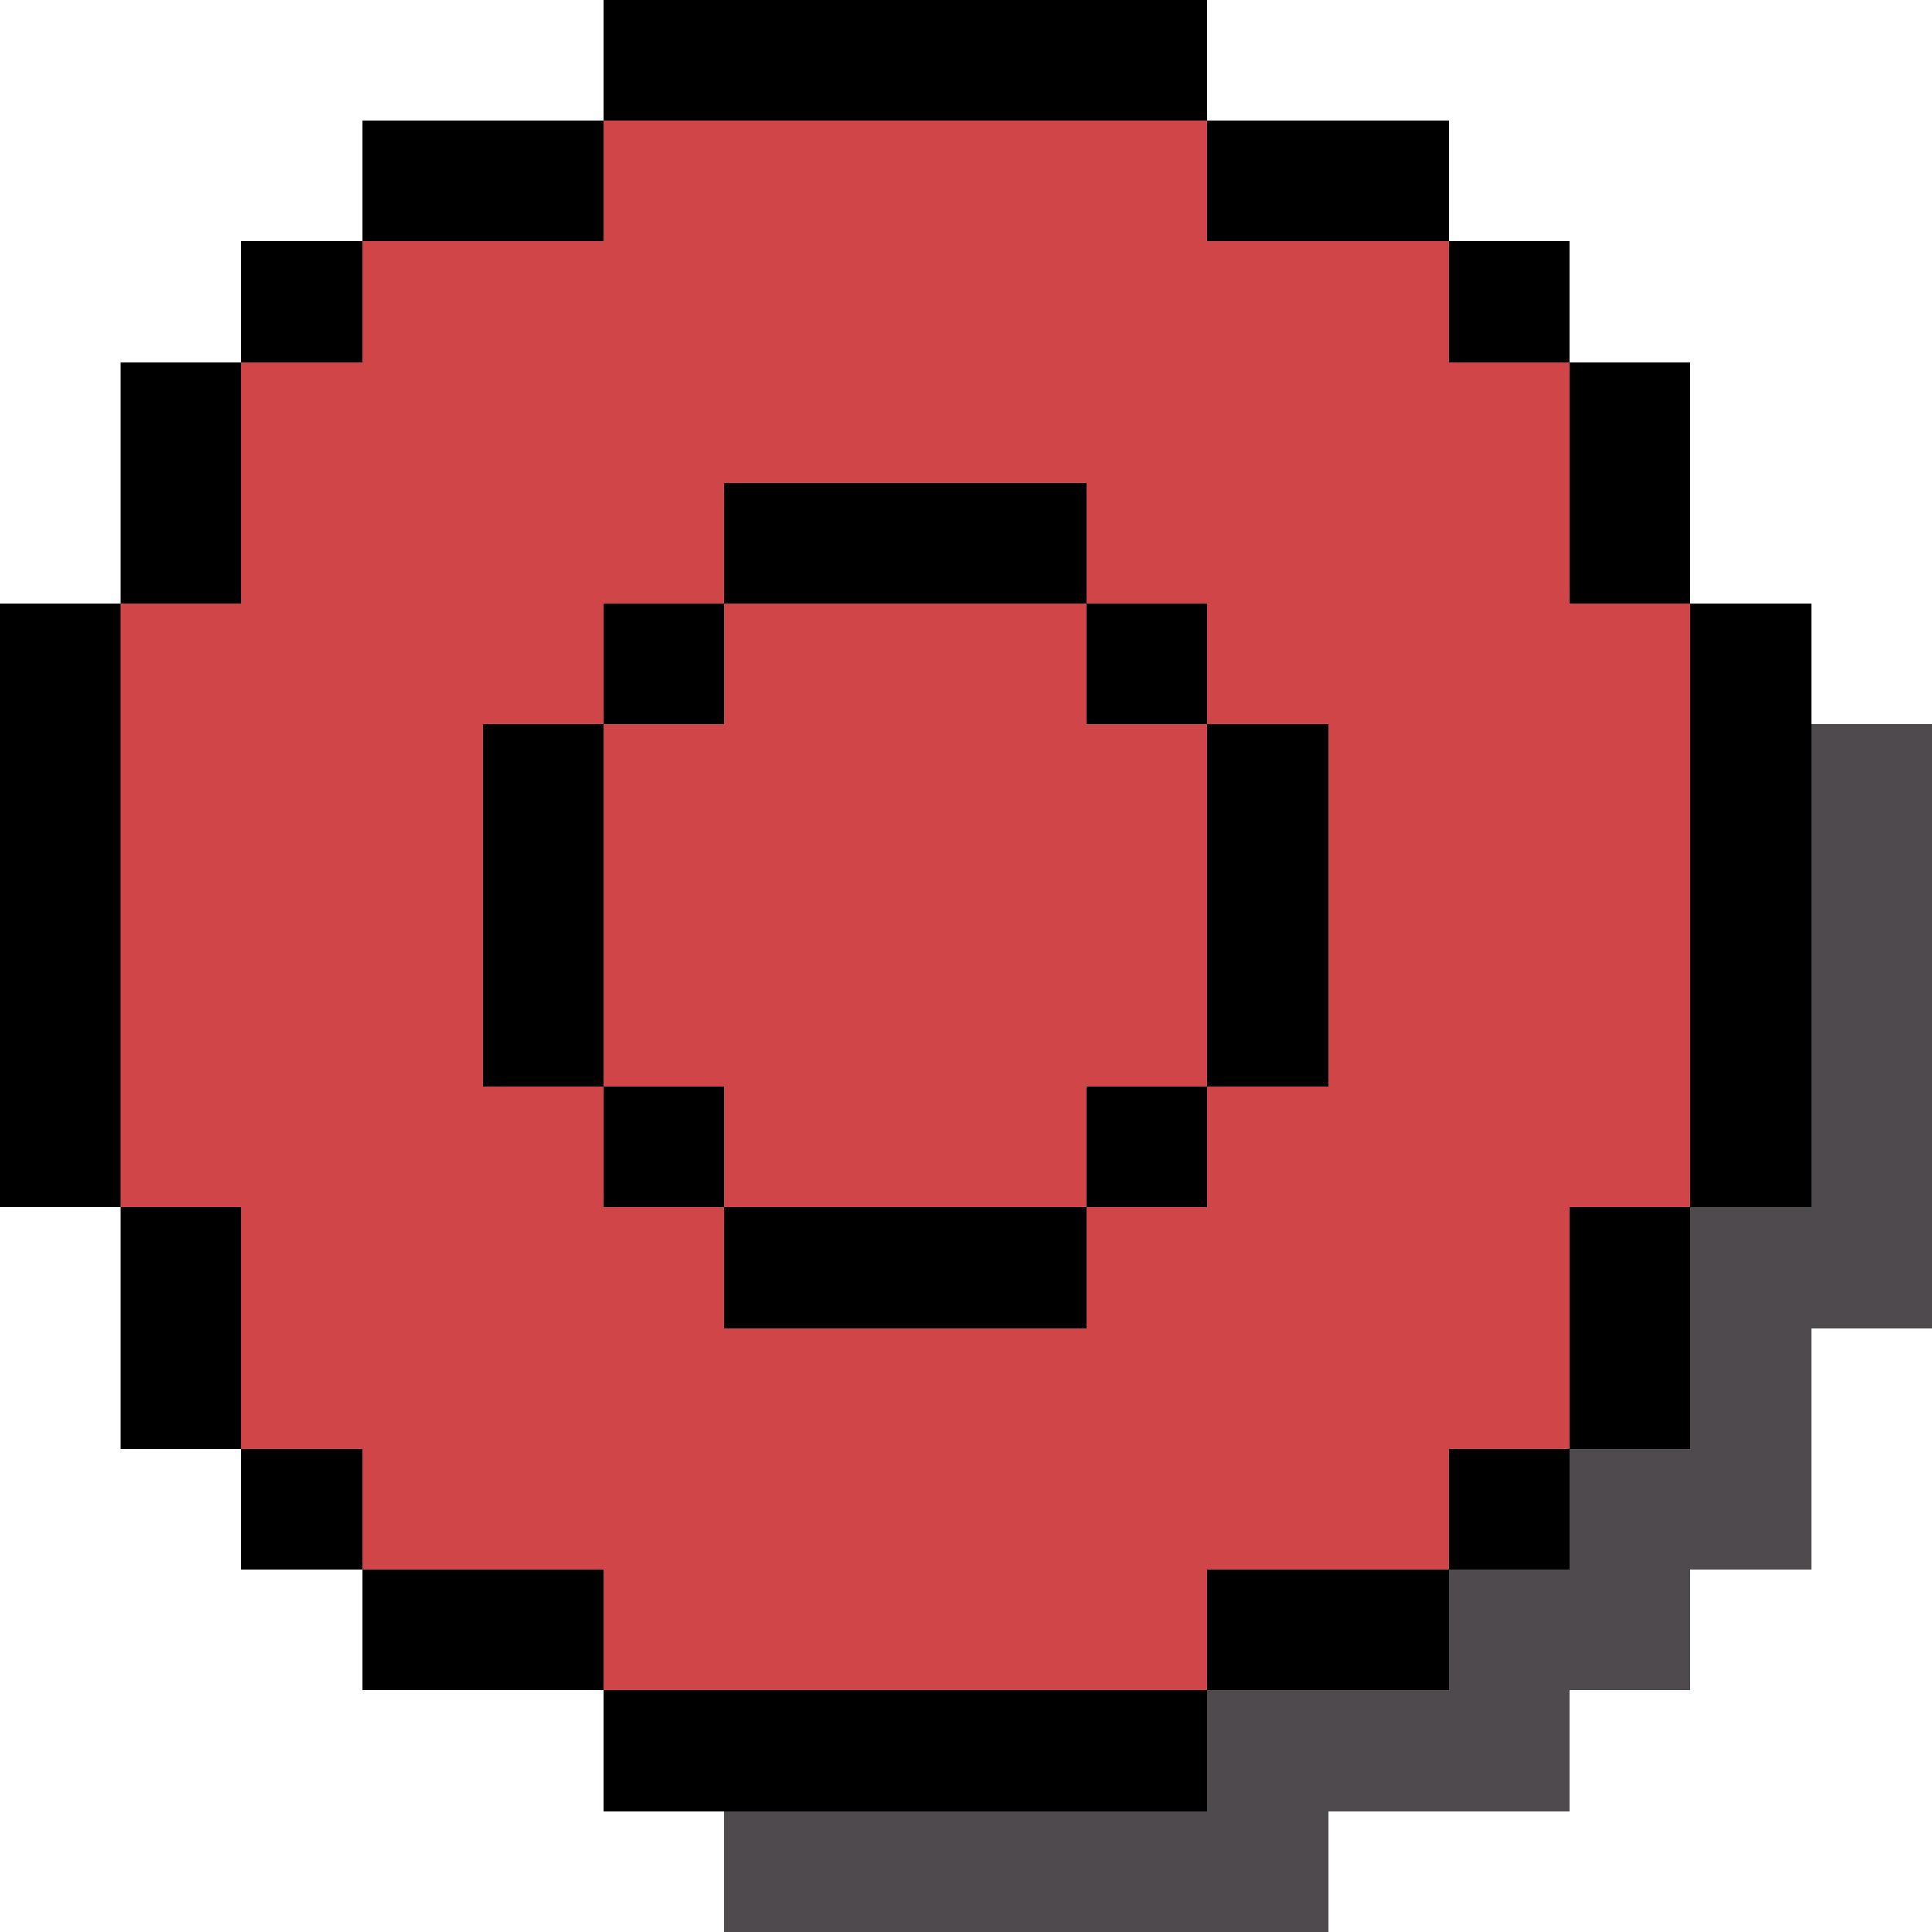 <svg
  version="1.1"
  width="64"
  height="64"
  xmlns="http://www.w3.org/2000/svg"
  shape-rendering="crispEdges"
  fill="#D04648"
>
  <rect x="13" y="4" width="7" height="4" fill="#000000" />
  <rect x="40" y="4" width="8" height="4" fill="#000000" />
  <rect x="8" y="8" width="4" height="4" fill="#000000" />
  <rect x="4" y="12" width="4" height="8" fill="#000000" />
  <rect x="12" y="4" width="1" height="4" fill="#000000" />
  <rect x="48" y="8" width="4" height="4" fill="#000000" />
  <rect x="54" y="12" width="2" height="8" fill="#000000" />
  <rect x="0" y="20" width="4" height="20" fill="#000000" />
  <rect x="20" y="0" width="20" height="4" fill="#000000" />
  <rect x="52" y="12" width="2" height="8" fill="#000000" />
  <rect x="24" y="16" width="12" height="4" fill="#000000" />
  <rect x="20" y="20" width="4" height="4" fill="#000000" />
  <rect x="56" y="20" width="4" height="20" fill="#000000" />
  <rect x="16" y="24" width="4" height="12" fill="#000000" />
  <rect x="20" y="36" width="4" height="4" fill="#000000" />
  <rect x="36" y="20" width="4" height="4" fill="#000000" />
  <rect x="36" y="36" width="4" height="4" fill="#000000" />
  <rect x="4" y="40" width="4" height="8" fill="#000000" />
  <rect x="24" y="40" width="12" height="4" fill="#000000" />
  <rect x="40" y="24" width="4" height="12" fill="#000000" />
  <rect x="54" y="40" width="2" height="8" fill="#000000" />
  <rect x="8" y="48" width="4" height="4" fill="#000000" />
  <rect x="48" y="48" width="4" height="4" fill="#000000" />
  <rect x="12" y="52" width="8" height="4" fill="#000000" />
  <rect x="40" y="52" width="8" height="4" fill="#000000" />
  <rect x="52" y="40" width="2" height="8" fill="#000000" />
  <rect x="20" y="56" width="20" height="4" fill="#000000" />
  <rect x="36" y="4" width="4" height="16" />
  <rect x="8" y="12" width="4" height="36" />
  <rect x="12" y="8" width="4" height="44" />
  <rect x="16" y="8" width="4" height="16" />
  <rect x="40" y="8" width="4" height="16" />
  <rect x="44" y="8" width="4" height="44" />
  <rect x="48" y="12" width="4" height="36" />
  <rect x="4" y="20" width="4" height="20" />
  <rect x="20" y="4" width="4" height="16" />
  <rect x="52" y="20" width="4" height="20" />
  <rect x="20" y="24" width="4" height="12" />
  <rect x="24" y="4" width="12" height="12" />
  <rect x="24" y="20" width="12" height="20" />
  <rect x="16" y="36" width="4" height="16" />
  <rect x="36" y="24" width="4" height="12" />
  <rect x="40" y="36" width="4" height="16" />
  <rect x="20" y="40" width="4" height="16" />
  <rect x="36" y="40" width="4" height="16" />
  <rect x="24" y="44" width="12" height="12" />
  <rect x="60" y="24" width="4" height="20" fill="#4E4A4E" />
  <rect x="52" y="48" width="4" height="8" fill="#4E4A4E" />
  <rect x="40" y="56" width="4" height="8" fill="#4E4A4E" />
  <rect x="48" y="52" width="4" height="8" fill="#4E4A4E" />
  <rect x="44" y="56" width="4" height="4" fill="#4E4A4E" />
  <rect x="56" y="40" width="4" height="12" fill="#4E4A4E" />
  <rect x="24" y="60" width="16" height="4" fill="#4E4A4E" />
</svg>
